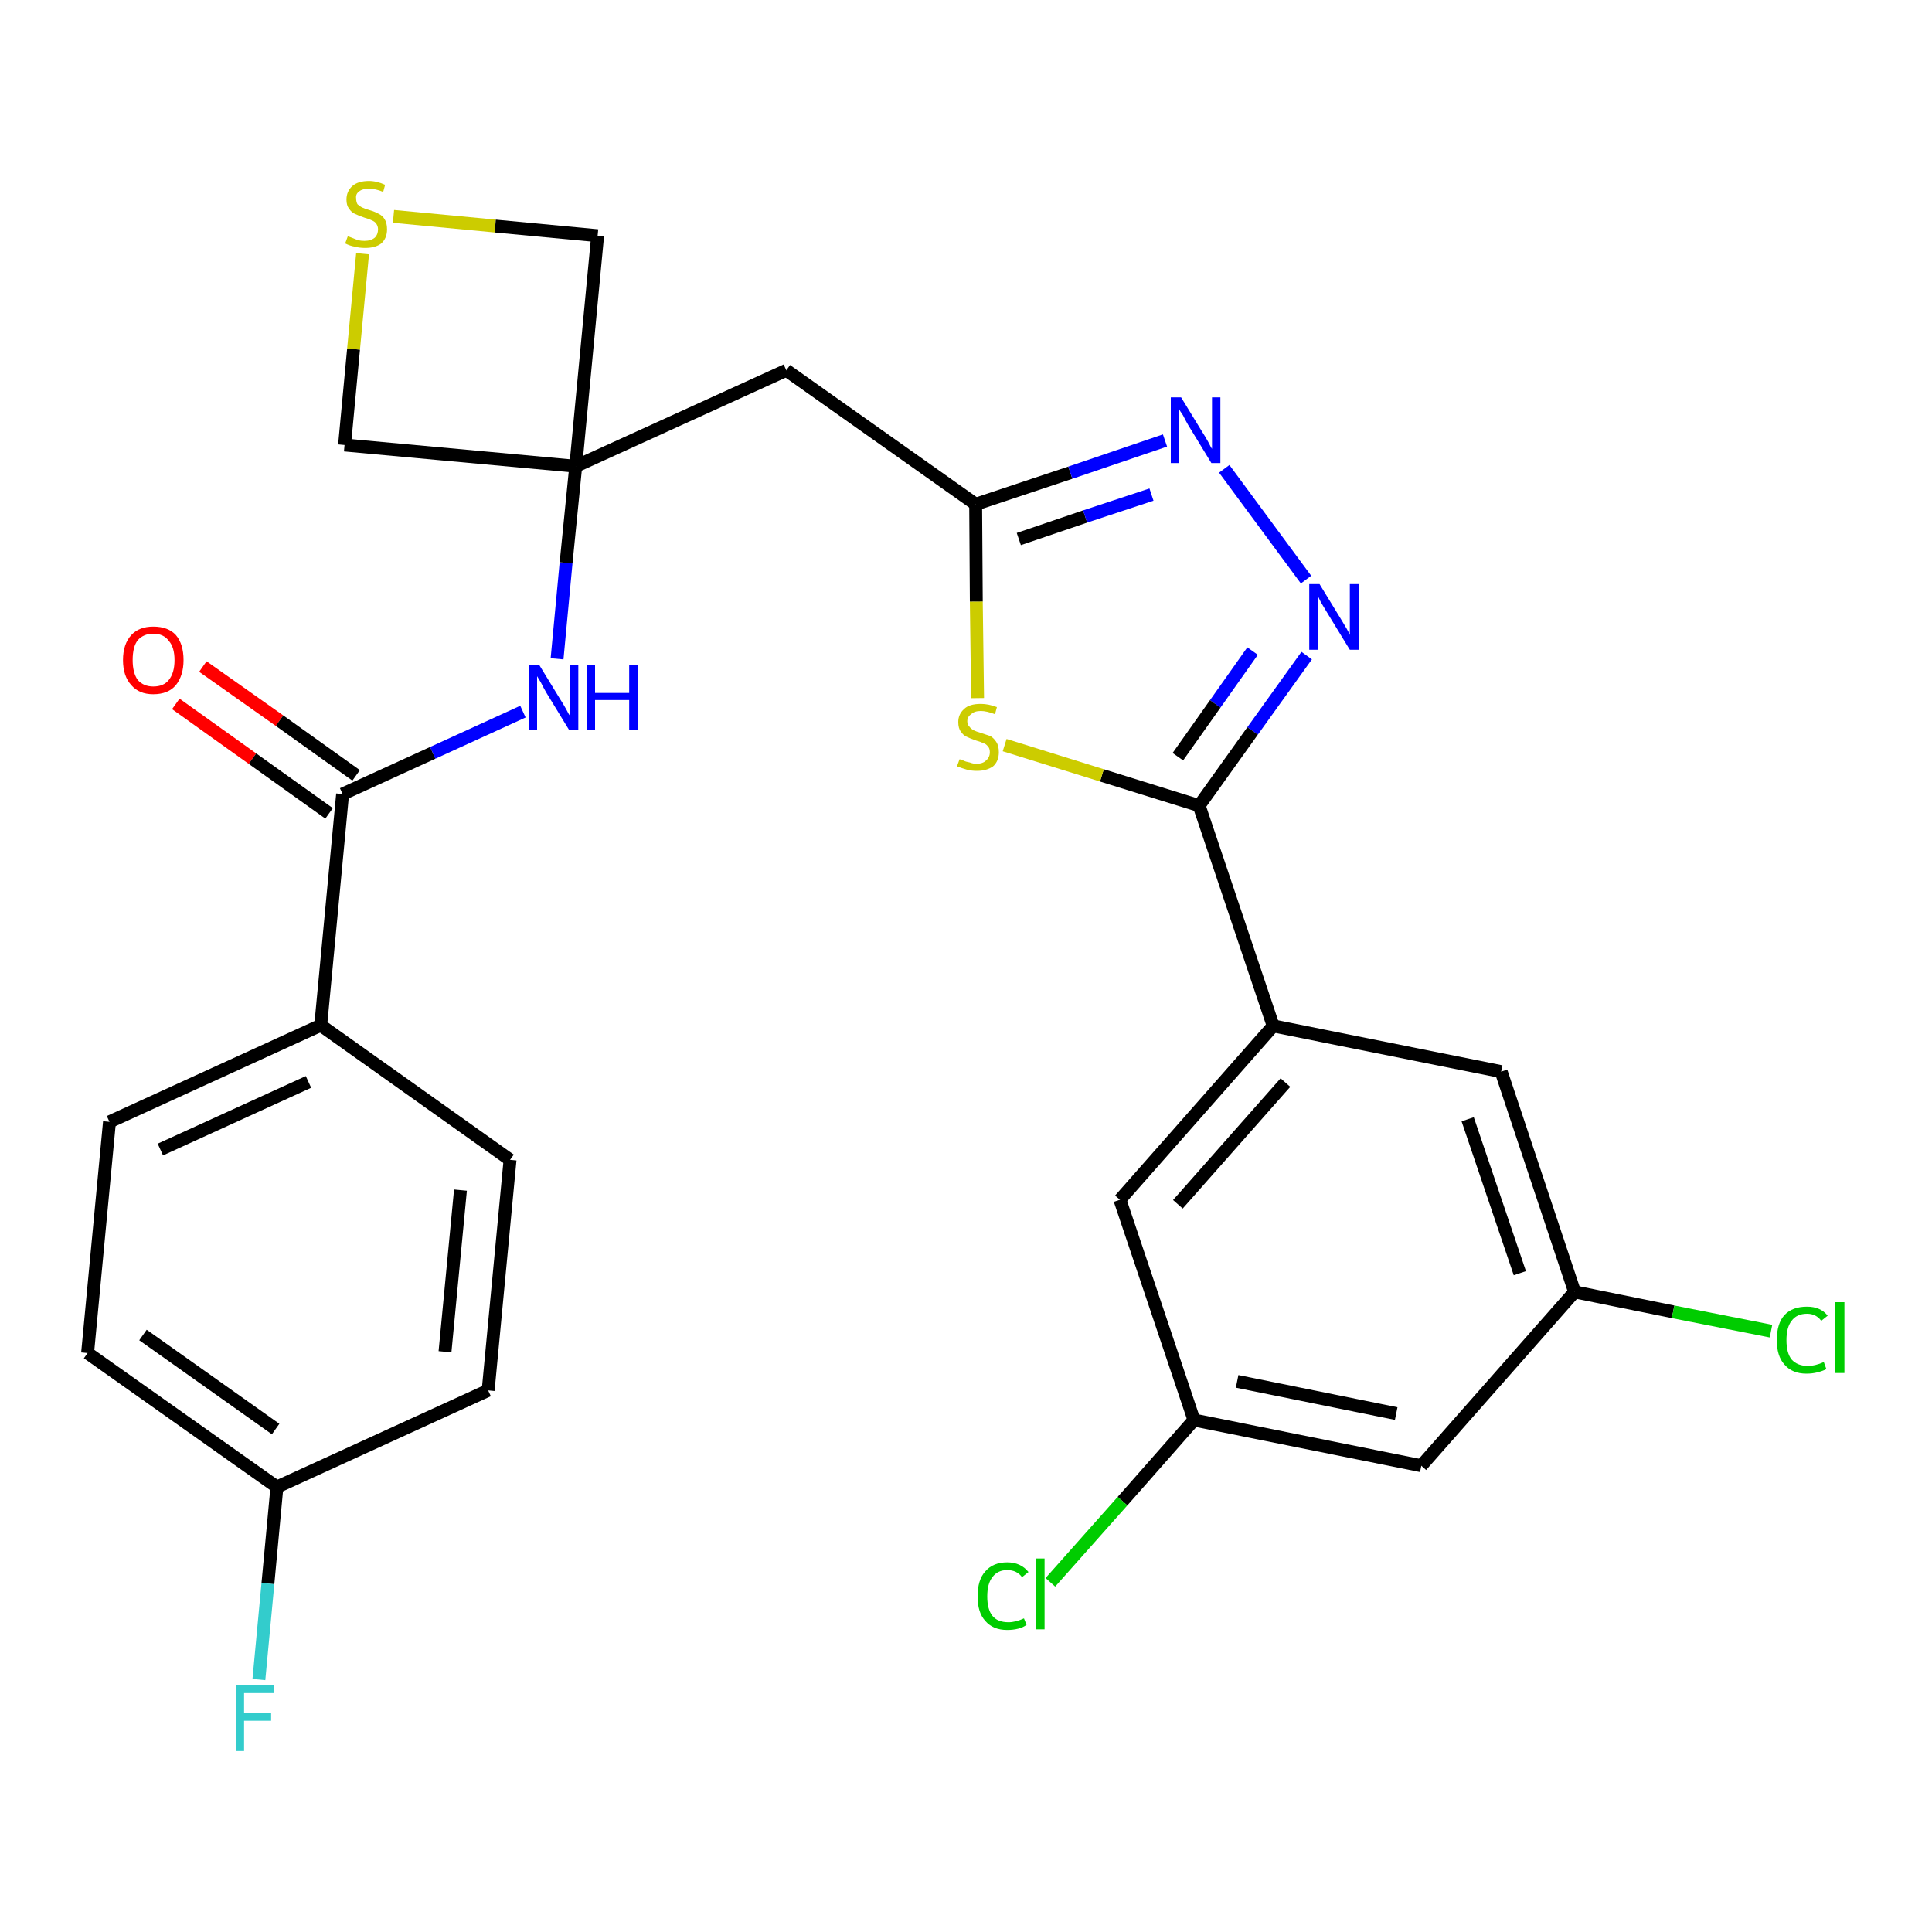 <?xml version='1.0' encoding='iso-8859-1'?>
<svg version='1.1' baseProfile='full'
              xmlns='http://www.w3.org/2000/svg'
                      xmlns:rdkit='http://www.rdkit.org/xml'
                      xmlns:xlink='http://www.w3.org/1999/xlink'
                  xml:space='preserve'
width='300px' height='300px' viewBox='0 0 300 300'>
<!-- END OF HEADER -->
<path class='bond-0 atom-0 atom-1' d='M 27.3,109.3 L 39.2,117.8' style='fill:none;fill-rule:evenodd;stroke:#FF0000;stroke-width:2.0px;stroke-linecap:butt;stroke-linejoin:miter;stroke-opacity:1' />
<path class='bond-0 atom-0 atom-1' d='M 39.2,117.8 L 51.1,126.3' style='fill:none;fill-rule:evenodd;stroke:#000000;stroke-width:2.0px;stroke-linecap:butt;stroke-linejoin:miter;stroke-opacity:1' />
<path class='bond-0 atom-0 atom-1' d='M 31.5,103.5 L 43.4,111.9' style='fill:none;fill-rule:evenodd;stroke:#FF0000;stroke-width:2.0px;stroke-linecap:butt;stroke-linejoin:miter;stroke-opacity:1' />
<path class='bond-0 atom-0 atom-1' d='M 43.4,111.9 L 55.3,120.4' style='fill:none;fill-rule:evenodd;stroke:#000000;stroke-width:2.0px;stroke-linecap:butt;stroke-linejoin:miter;stroke-opacity:1' />
<path class='bond-1 atom-1 atom-2' d='M 53.2,123.3 L 67.2,116.9' style='fill:none;fill-rule:evenodd;stroke:#000000;stroke-width:2.0px;stroke-linecap:butt;stroke-linejoin:miter;stroke-opacity:1' />
<path class='bond-1 atom-1 atom-2' d='M 67.2,116.9 L 81.2,110.5' style='fill:none;fill-rule:evenodd;stroke:#0000FF;stroke-width:2.0px;stroke-linecap:butt;stroke-linejoin:miter;stroke-opacity:1' />
<path class='bond-20 atom-1 atom-21' d='M 53.2,123.3 L 49.8,159.2' style='fill:none;fill-rule:evenodd;stroke:#000000;stroke-width:2.0px;stroke-linecap:butt;stroke-linejoin:miter;stroke-opacity:1' />
<path class='bond-2 atom-2 atom-3' d='M 86.5,102.3 L 87.9,87.4' style='fill:none;fill-rule:evenodd;stroke:#0000FF;stroke-width:2.0px;stroke-linecap:butt;stroke-linejoin:miter;stroke-opacity:1' />
<path class='bond-2 atom-2 atom-3' d='M 87.9,87.4 L 89.4,72.4' style='fill:none;fill-rule:evenodd;stroke:#000000;stroke-width:2.0px;stroke-linecap:butt;stroke-linejoin:miter;stroke-opacity:1' />
<path class='bond-3 atom-3 atom-4' d='M 89.4,72.4 L 122.1,57.5' style='fill:none;fill-rule:evenodd;stroke:#000000;stroke-width:2.0px;stroke-linecap:butt;stroke-linejoin:miter;stroke-opacity:1' />
<path class='bond-17 atom-3 atom-18' d='M 89.4,72.4 L 53.5,69.1' style='fill:none;fill-rule:evenodd;stroke:#000000;stroke-width:2.0px;stroke-linecap:butt;stroke-linejoin:miter;stroke-opacity:1' />
<path class='bond-27 atom-20 atom-3' d='M 92.8,36.6 L 89.4,72.4' style='fill:none;fill-rule:evenodd;stroke:#000000;stroke-width:2.0px;stroke-linecap:butt;stroke-linejoin:miter;stroke-opacity:1' />
<path class='bond-4 atom-4 atom-5' d='M 122.1,57.5 L 151.5,78.3' style='fill:none;fill-rule:evenodd;stroke:#000000;stroke-width:2.0px;stroke-linecap:butt;stroke-linejoin:miter;stroke-opacity:1' />
<path class='bond-5 atom-5 atom-6' d='M 151.5,78.3 L 166.2,73.4' style='fill:none;fill-rule:evenodd;stroke:#000000;stroke-width:2.0px;stroke-linecap:butt;stroke-linejoin:miter;stroke-opacity:1' />
<path class='bond-5 atom-5 atom-6' d='M 166.2,73.4 L 180.9,68.4' style='fill:none;fill-rule:evenodd;stroke:#0000FF;stroke-width:2.0px;stroke-linecap:butt;stroke-linejoin:miter;stroke-opacity:1' />
<path class='bond-5 atom-5 atom-6' d='M 158.2,83.7 L 168.5,80.2' style='fill:none;fill-rule:evenodd;stroke:#000000;stroke-width:2.0px;stroke-linecap:butt;stroke-linejoin:miter;stroke-opacity:1' />
<path class='bond-5 atom-5 atom-6' d='M 168.5,80.2 L 178.8,76.8' style='fill:none;fill-rule:evenodd;stroke:#0000FF;stroke-width:2.0px;stroke-linecap:butt;stroke-linejoin:miter;stroke-opacity:1' />
<path class='bond-29 atom-17 atom-5' d='M 151.8,108.4 L 151.6,93.4' style='fill:none;fill-rule:evenodd;stroke:#CCCC00;stroke-width:2.0px;stroke-linecap:butt;stroke-linejoin:miter;stroke-opacity:1' />
<path class='bond-29 atom-17 atom-5' d='M 151.6,93.4 L 151.5,78.3' style='fill:none;fill-rule:evenodd;stroke:#000000;stroke-width:2.0px;stroke-linecap:butt;stroke-linejoin:miter;stroke-opacity:1' />
<path class='bond-6 atom-6 atom-7' d='M 190.1,72.8 L 202.8,90.0' style='fill:none;fill-rule:evenodd;stroke:#0000FF;stroke-width:2.0px;stroke-linecap:butt;stroke-linejoin:miter;stroke-opacity:1' />
<path class='bond-7 atom-7 atom-8' d='M 202.9,101.8 L 194.5,113.5' style='fill:none;fill-rule:evenodd;stroke:#0000FF;stroke-width:2.0px;stroke-linecap:butt;stroke-linejoin:miter;stroke-opacity:1' />
<path class='bond-7 atom-7 atom-8' d='M 194.5,113.5 L 186.2,125.1' style='fill:none;fill-rule:evenodd;stroke:#000000;stroke-width:2.0px;stroke-linecap:butt;stroke-linejoin:miter;stroke-opacity:1' />
<path class='bond-7 atom-7 atom-8' d='M 194.5,101.1 L 188.7,109.3' style='fill:none;fill-rule:evenodd;stroke:#0000FF;stroke-width:2.0px;stroke-linecap:butt;stroke-linejoin:miter;stroke-opacity:1' />
<path class='bond-7 atom-7 atom-8' d='M 188.7,109.3 L 182.9,117.5' style='fill:none;fill-rule:evenodd;stroke:#000000;stroke-width:2.0px;stroke-linecap:butt;stroke-linejoin:miter;stroke-opacity:1' />
<path class='bond-8 atom-8 atom-9' d='M 186.2,125.1 L 197.7,159.3' style='fill:none;fill-rule:evenodd;stroke:#000000;stroke-width:2.0px;stroke-linecap:butt;stroke-linejoin:miter;stroke-opacity:1' />
<path class='bond-16 atom-8 atom-17' d='M 186.2,125.1 L 171.1,120.4' style='fill:none;fill-rule:evenodd;stroke:#000000;stroke-width:2.0px;stroke-linecap:butt;stroke-linejoin:miter;stroke-opacity:1' />
<path class='bond-16 atom-8 atom-17' d='M 171.1,120.4 L 156.0,115.7' style='fill:none;fill-rule:evenodd;stroke:#CCCC00;stroke-width:2.0px;stroke-linecap:butt;stroke-linejoin:miter;stroke-opacity:1' />
<path class='bond-9 atom-9 atom-10' d='M 197.7,159.3 L 173.9,186.3' style='fill:none;fill-rule:evenodd;stroke:#000000;stroke-width:2.0px;stroke-linecap:butt;stroke-linejoin:miter;stroke-opacity:1' />
<path class='bond-9 atom-9 atom-10' d='M 199.6,168.1 L 182.9,187.0' style='fill:none;fill-rule:evenodd;stroke:#000000;stroke-width:2.0px;stroke-linecap:butt;stroke-linejoin:miter;stroke-opacity:1' />
<path class='bond-30 atom-16 atom-9' d='M 233.1,166.4 L 197.7,159.3' style='fill:none;fill-rule:evenodd;stroke:#000000;stroke-width:2.0px;stroke-linecap:butt;stroke-linejoin:miter;stroke-opacity:1' />
<path class='bond-10 atom-10 atom-11' d='M 173.9,186.3 L 185.4,220.5' style='fill:none;fill-rule:evenodd;stroke:#000000;stroke-width:2.0px;stroke-linecap:butt;stroke-linejoin:miter;stroke-opacity:1' />
<path class='bond-11 atom-11 atom-12' d='M 185.4,220.5 L 174.3,233.1' style='fill:none;fill-rule:evenodd;stroke:#000000;stroke-width:2.0px;stroke-linecap:butt;stroke-linejoin:miter;stroke-opacity:1' />
<path class='bond-11 atom-11 atom-12' d='M 174.3,233.1 L 163.1,245.7' style='fill:none;fill-rule:evenodd;stroke:#00CC00;stroke-width:2.0px;stroke-linecap:butt;stroke-linejoin:miter;stroke-opacity:1' />
<path class='bond-12 atom-11 atom-13' d='M 185.4,220.5 L 220.7,227.6' style='fill:none;fill-rule:evenodd;stroke:#000000;stroke-width:2.0px;stroke-linecap:butt;stroke-linejoin:miter;stroke-opacity:1' />
<path class='bond-12 atom-11 atom-13' d='M 192.1,214.5 L 216.8,219.5' style='fill:none;fill-rule:evenodd;stroke:#000000;stroke-width:2.0px;stroke-linecap:butt;stroke-linejoin:miter;stroke-opacity:1' />
<path class='bond-13 atom-13 atom-14' d='M 220.7,227.6 L 244.5,200.6' style='fill:none;fill-rule:evenodd;stroke:#000000;stroke-width:2.0px;stroke-linecap:butt;stroke-linejoin:miter;stroke-opacity:1' />
<path class='bond-14 atom-14 atom-15' d='M 244.5,200.6 L 259.8,203.7' style='fill:none;fill-rule:evenodd;stroke:#000000;stroke-width:2.0px;stroke-linecap:butt;stroke-linejoin:miter;stroke-opacity:1' />
<path class='bond-14 atom-14 atom-15' d='M 259.8,203.7 L 275.0,206.7' style='fill:none;fill-rule:evenodd;stroke:#00CC00;stroke-width:2.0px;stroke-linecap:butt;stroke-linejoin:miter;stroke-opacity:1' />
<path class='bond-15 atom-14 atom-16' d='M 244.5,200.6 L 233.1,166.4' style='fill:none;fill-rule:evenodd;stroke:#000000;stroke-width:2.0px;stroke-linecap:butt;stroke-linejoin:miter;stroke-opacity:1' />
<path class='bond-15 atom-14 atom-16' d='M 236.0,197.7 L 227.9,173.8' style='fill:none;fill-rule:evenodd;stroke:#000000;stroke-width:2.0px;stroke-linecap:butt;stroke-linejoin:miter;stroke-opacity:1' />
<path class='bond-18 atom-18 atom-19' d='M 53.5,69.1 L 54.9,54.2' style='fill:none;fill-rule:evenodd;stroke:#000000;stroke-width:2.0px;stroke-linecap:butt;stroke-linejoin:miter;stroke-opacity:1' />
<path class='bond-18 atom-18 atom-19' d='M 54.9,54.2 L 56.3,39.4' style='fill:none;fill-rule:evenodd;stroke:#CCCC00;stroke-width:2.0px;stroke-linecap:butt;stroke-linejoin:miter;stroke-opacity:1' />
<path class='bond-19 atom-19 atom-20' d='M 61.1,33.6 L 76.9,35.1' style='fill:none;fill-rule:evenodd;stroke:#CCCC00;stroke-width:2.0px;stroke-linecap:butt;stroke-linejoin:miter;stroke-opacity:1' />
<path class='bond-19 atom-19 atom-20' d='M 76.9,35.1 L 92.8,36.6' style='fill:none;fill-rule:evenodd;stroke:#000000;stroke-width:2.0px;stroke-linecap:butt;stroke-linejoin:miter;stroke-opacity:1' />
<path class='bond-21 atom-21 atom-22' d='M 49.8,159.2 L 17.0,174.2' style='fill:none;fill-rule:evenodd;stroke:#000000;stroke-width:2.0px;stroke-linecap:butt;stroke-linejoin:miter;stroke-opacity:1' />
<path class='bond-21 atom-21 atom-22' d='M 47.9,168.0 L 24.9,178.5' style='fill:none;fill-rule:evenodd;stroke:#000000;stroke-width:2.0px;stroke-linecap:butt;stroke-linejoin:miter;stroke-opacity:1' />
<path class='bond-28 atom-27 atom-21' d='M 79.2,180.1 L 49.8,159.2' style='fill:none;fill-rule:evenodd;stroke:#000000;stroke-width:2.0px;stroke-linecap:butt;stroke-linejoin:miter;stroke-opacity:1' />
<path class='bond-22 atom-22 atom-23' d='M 17.0,174.2 L 13.6,210.1' style='fill:none;fill-rule:evenodd;stroke:#000000;stroke-width:2.0px;stroke-linecap:butt;stroke-linejoin:miter;stroke-opacity:1' />
<path class='bond-23 atom-23 atom-24' d='M 13.6,210.1 L 43.0,230.9' style='fill:none;fill-rule:evenodd;stroke:#000000;stroke-width:2.0px;stroke-linecap:butt;stroke-linejoin:miter;stroke-opacity:1' />
<path class='bond-23 atom-23 atom-24' d='M 22.2,207.3 L 42.8,221.9' style='fill:none;fill-rule:evenodd;stroke:#000000;stroke-width:2.0px;stroke-linecap:butt;stroke-linejoin:miter;stroke-opacity:1' />
<path class='bond-24 atom-24 atom-25' d='M 43.0,230.9 L 41.6,245.9' style='fill:none;fill-rule:evenodd;stroke:#000000;stroke-width:2.0px;stroke-linecap:butt;stroke-linejoin:miter;stroke-opacity:1' />
<path class='bond-24 atom-24 atom-25' d='M 41.6,245.9 L 40.2,260.8' style='fill:none;fill-rule:evenodd;stroke:#33CCCC;stroke-width:2.0px;stroke-linecap:butt;stroke-linejoin:miter;stroke-opacity:1' />
<path class='bond-25 atom-24 atom-26' d='M 43.0,230.9 L 75.8,215.9' style='fill:none;fill-rule:evenodd;stroke:#000000;stroke-width:2.0px;stroke-linecap:butt;stroke-linejoin:miter;stroke-opacity:1' />
<path class='bond-26 atom-26 atom-27' d='M 75.8,215.9 L 79.2,180.1' style='fill:none;fill-rule:evenodd;stroke:#000000;stroke-width:2.0px;stroke-linecap:butt;stroke-linejoin:miter;stroke-opacity:1' />
<path class='bond-26 atom-26 atom-27' d='M 69.1,209.9 L 71.5,184.8' style='fill:none;fill-rule:evenodd;stroke:#000000;stroke-width:2.0px;stroke-linecap:butt;stroke-linejoin:miter;stroke-opacity:1' />
<path  class='atom-0' d='M 19.1 102.5
Q 19.1 100.0, 20.4 98.6
Q 21.6 97.3, 23.8 97.3
Q 26.1 97.3, 27.3 98.6
Q 28.5 100.0, 28.5 102.5
Q 28.5 104.9, 27.3 106.4
Q 26.1 107.8, 23.8 107.8
Q 21.6 107.8, 20.4 106.4
Q 19.1 105.0, 19.1 102.5
M 23.8 106.6
Q 25.4 106.6, 26.2 105.6
Q 27.1 104.5, 27.1 102.5
Q 27.1 100.5, 26.2 99.5
Q 25.4 98.4, 23.8 98.4
Q 22.3 98.4, 21.4 99.4
Q 20.6 100.4, 20.6 102.5
Q 20.6 104.5, 21.4 105.6
Q 22.3 106.6, 23.8 106.6
' fill='#FF0000'/>
<path  class='atom-2' d='M 83.7 103.2
L 87.0 108.6
Q 87.4 109.2, 87.9 110.1
Q 88.4 111.1, 88.5 111.1
L 88.5 103.2
L 89.8 103.2
L 89.8 113.4
L 88.4 113.4
L 84.8 107.5
Q 84.4 106.8, 84.0 106.0
Q 83.5 105.2, 83.4 105.0
L 83.4 113.4
L 82.1 113.4
L 82.1 103.2
L 83.7 103.2
' fill='#0000FF'/>
<path  class='atom-2' d='M 91.1 103.2
L 92.4 103.2
L 92.4 107.6
L 97.7 107.6
L 97.7 103.2
L 99.0 103.2
L 99.0 113.4
L 97.7 113.4
L 97.7 108.7
L 92.4 108.7
L 92.4 113.4
L 91.1 113.4
L 91.1 103.2
' fill='#0000FF'/>
<path  class='atom-6' d='M 183.4 61.7
L 186.7 67.1
Q 187.1 67.7, 187.6 68.6
Q 188.1 69.6, 188.2 69.7
L 188.2 61.7
L 189.5 61.7
L 189.5 71.9
L 188.1 71.9
L 184.5 66.0
Q 184.1 65.3, 183.7 64.5
Q 183.2 63.8, 183.1 63.5
L 183.1 71.9
L 181.8 71.9
L 181.8 61.7
L 183.4 61.7
' fill='#0000FF'/>
<path  class='atom-7' d='M 204.9 90.7
L 208.2 96.1
Q 208.5 96.6, 209.1 97.6
Q 209.6 98.5, 209.6 98.6
L 209.6 90.7
L 211.0 90.7
L 211.0 100.9
L 209.6 100.9
L 206.0 95.0
Q 205.6 94.3, 205.1 93.5
Q 204.7 92.7, 204.6 92.4
L 204.6 100.9
L 203.3 100.9
L 203.3 90.7
L 204.9 90.7
' fill='#0000FF'/>
<path  class='atom-12' d='M 151.8 247.9
Q 151.8 245.3, 153.0 244.0
Q 154.2 242.6, 156.4 242.6
Q 158.5 242.6, 159.7 244.1
L 158.7 244.9
Q 157.9 243.8, 156.4 243.8
Q 154.9 243.8, 154.1 244.9
Q 153.3 245.9, 153.3 247.9
Q 153.3 249.9, 154.1 250.9
Q 154.9 251.9, 156.6 251.9
Q 157.7 251.9, 159.0 251.3
L 159.4 252.3
Q 158.9 252.7, 158.1 252.9
Q 157.3 253.1, 156.4 253.1
Q 154.2 253.1, 153.0 251.7
Q 151.8 250.4, 151.8 247.9
' fill='#00CC00'/>
<path  class='atom-12' d='M 160.9 242.0
L 162.2 242.0
L 162.2 253.0
L 160.9 253.0
L 160.9 242.0
' fill='#00CC00'/>
<path  class='atom-15' d='M 275.9 208.1
Q 275.9 205.5, 277.1 204.2
Q 278.3 202.9, 280.6 202.9
Q 282.7 202.9, 283.8 204.3
L 282.8 205.1
Q 282.0 204.0, 280.6 204.0
Q 279.0 204.0, 278.2 205.1
Q 277.4 206.1, 277.4 208.1
Q 277.4 210.1, 278.2 211.1
Q 279.1 212.1, 280.7 212.1
Q 281.9 212.1, 283.2 211.5
L 283.6 212.6
Q 283.0 212.9, 282.2 213.1
Q 281.4 213.3, 280.5 213.3
Q 278.3 213.3, 277.1 211.9
Q 275.9 210.6, 275.9 208.1
' fill='#00CC00'/>
<path  class='atom-15' d='M 285.0 202.2
L 286.4 202.2
L 286.4 213.2
L 285.0 213.2
L 285.0 202.2
' fill='#00CC00'/>
<path  class='atom-17' d='M 149.0 117.9
Q 149.1 117.9, 149.6 118.1
Q 150.0 118.3, 150.6 118.4
Q 151.1 118.6, 151.6 118.6
Q 152.6 118.6, 153.1 118.1
Q 153.7 117.6, 153.7 116.8
Q 153.7 116.2, 153.4 115.9
Q 153.1 115.5, 152.7 115.4
Q 152.3 115.2, 151.6 115.0
Q 150.7 114.7, 150.1 114.4
Q 149.6 114.2, 149.2 113.6
Q 148.8 113.1, 148.8 112.1
Q 148.8 110.9, 149.7 110.1
Q 150.5 109.3, 152.3 109.3
Q 153.5 109.3, 154.8 109.8
L 154.5 110.9
Q 153.2 110.4, 152.3 110.4
Q 151.3 110.4, 150.8 110.9
Q 150.2 111.3, 150.2 112.0
Q 150.2 112.5, 150.5 112.8
Q 150.8 113.2, 151.2 113.4
Q 151.6 113.6, 152.3 113.8
Q 153.2 114.1, 153.8 114.3
Q 154.3 114.6, 154.7 115.2
Q 155.1 115.8, 155.1 116.8
Q 155.1 118.2, 154.2 119.0
Q 153.2 119.7, 151.7 119.7
Q 150.8 119.7, 150.1 119.5
Q 149.4 119.3, 148.6 119.0
L 149.0 117.9
' fill='#CCCC00'/>
<path  class='atom-19' d='M 54.0 36.7
Q 54.1 36.7, 54.6 36.9
Q 55.1 37.1, 55.6 37.3
Q 56.1 37.4, 56.6 37.4
Q 57.6 37.4, 58.2 36.9
Q 58.7 36.4, 58.7 35.6
Q 58.7 35.1, 58.4 34.7
Q 58.2 34.4, 57.7 34.2
Q 57.3 34.0, 56.6 33.8
Q 55.7 33.5, 55.1 33.2
Q 54.6 33.0, 54.2 32.4
Q 53.8 31.9, 53.8 31.0
Q 53.8 29.7, 54.7 28.9
Q 55.6 28.1, 57.3 28.1
Q 58.5 28.1, 59.8 28.7
L 59.5 29.8
Q 58.3 29.3, 57.3 29.3
Q 56.3 29.3, 55.8 29.7
Q 55.2 30.1, 55.3 30.8
Q 55.3 31.3, 55.5 31.7
Q 55.8 32.0, 56.2 32.2
Q 56.6 32.4, 57.3 32.6
Q 58.3 32.9, 58.8 33.2
Q 59.4 33.5, 59.7 34.0
Q 60.1 34.6, 60.1 35.6
Q 60.1 37.0, 59.2 37.8
Q 58.3 38.5, 56.7 38.5
Q 55.8 38.5, 55.1 38.3
Q 54.4 38.2, 53.6 37.8
L 54.0 36.7
' fill='#CCCC00'/>
<path  class='atom-25' d='M 36.6 261.7
L 42.6 261.7
L 42.6 262.9
L 37.9 262.9
L 37.9 266.0
L 42.1 266.0
L 42.1 267.2
L 37.9 267.2
L 37.9 271.9
L 36.6 271.9
L 36.6 261.7
' fill='#33CCCC'/>
</svg>
